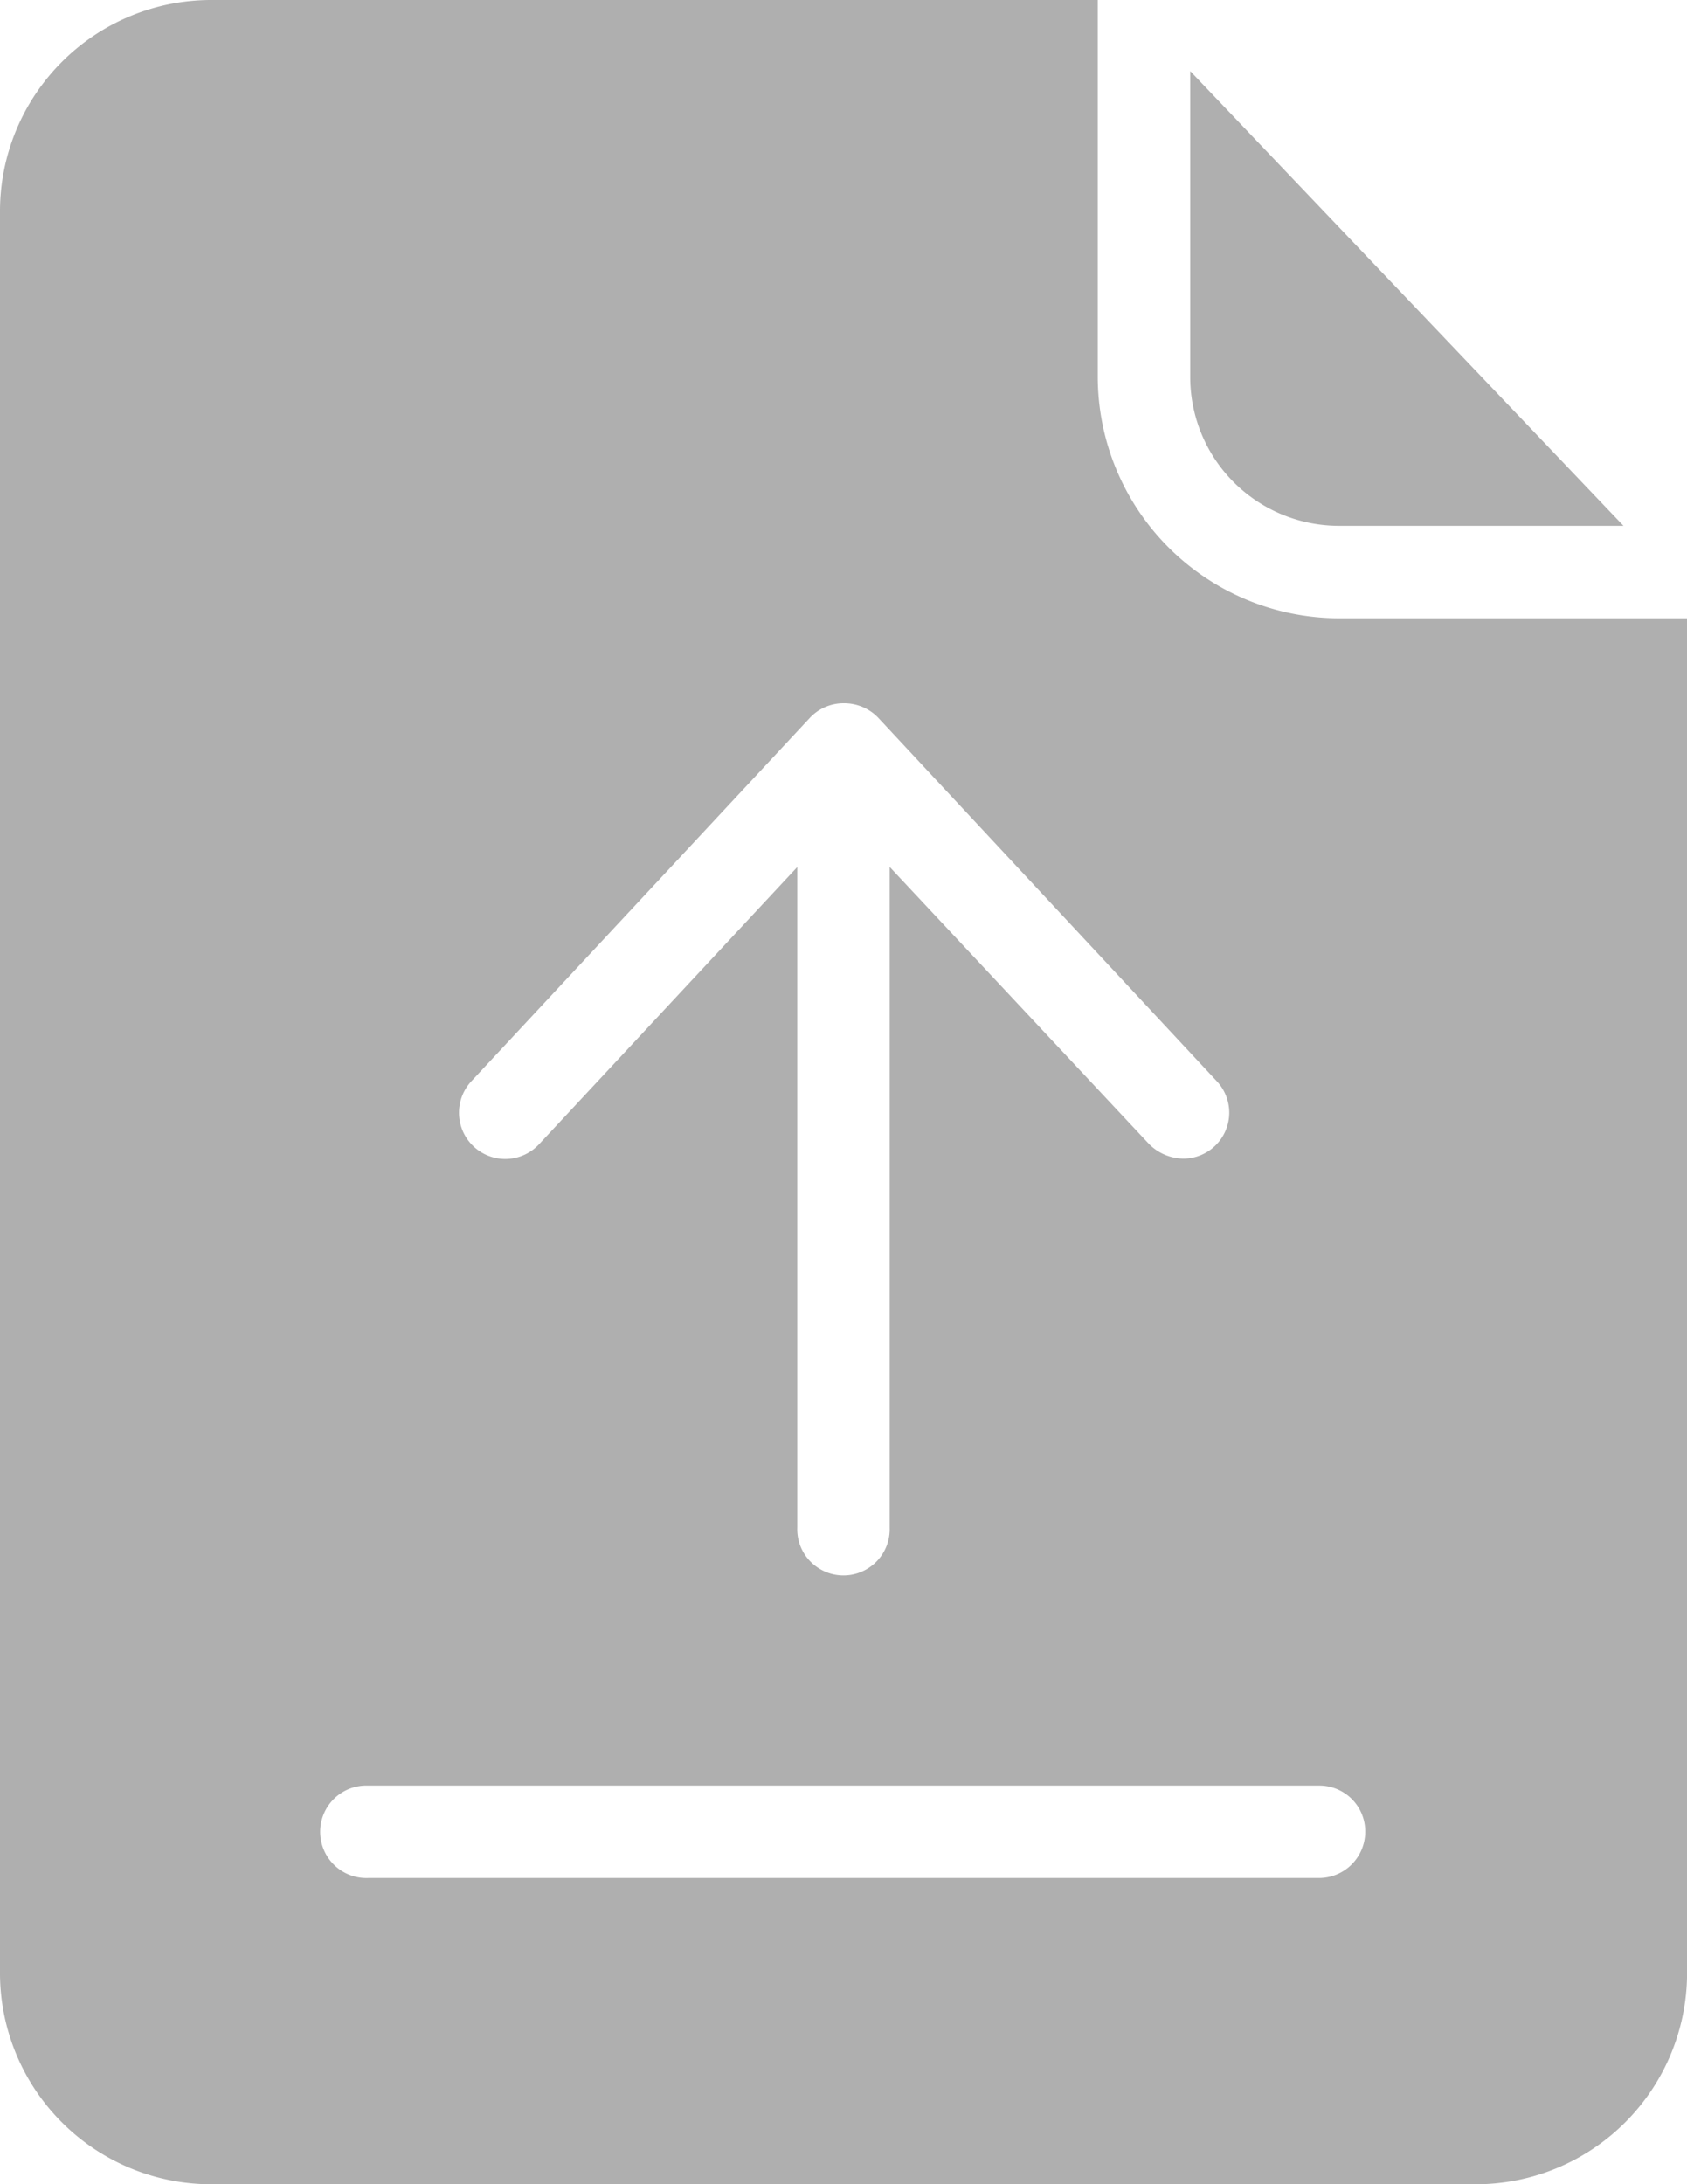 <svg xmlns="http://www.w3.org/2000/svg" width="28.606" height="37.032" viewBox="0 0 28.606 37.032"><defs><style>.a{fill:#afafaf;}</style></defs><g transform="translate(-0.5)"><path class="a" d="M19.114,6.387V0H4.066A3.583,3.583,0,0,0,.5,3.556V33.476a3.583,3.583,0,0,0,3.566,3.556H25.541a3.583,3.583,0,0,0,3.566-3.556V10.482H23.219A4.1,4.1,0,0,1,19.114,6.387ZM8.494,18.33l5.741-6.162a.783.783,0,0,1,.578-.245.8.8,0,0,1,.578.245l5.741,6.162a.779.779,0,0,1-.568,1.313.834.834,0,0,1-.578-.245l-4.4-4.7v11.2a.784.784,0,1,1-1.567,0V14.7L9.64,19.4A.783.783,0,1,1,8.494,18.33ZM23.65,31.056a.786.786,0,0,1-.784.784H6.741a.784.784,0,1,1,0-1.567H22.876A.778.778,0,0,1,23.65,31.056Zm0,0"/><path class="a" d="M282.065,24.37h4.81l-7.347-7.71v5.182A2.523,2.523,0,0,0,282.065,24.37Zm0,0" transform="translate(-258.846 -15.455)"/></g></svg>